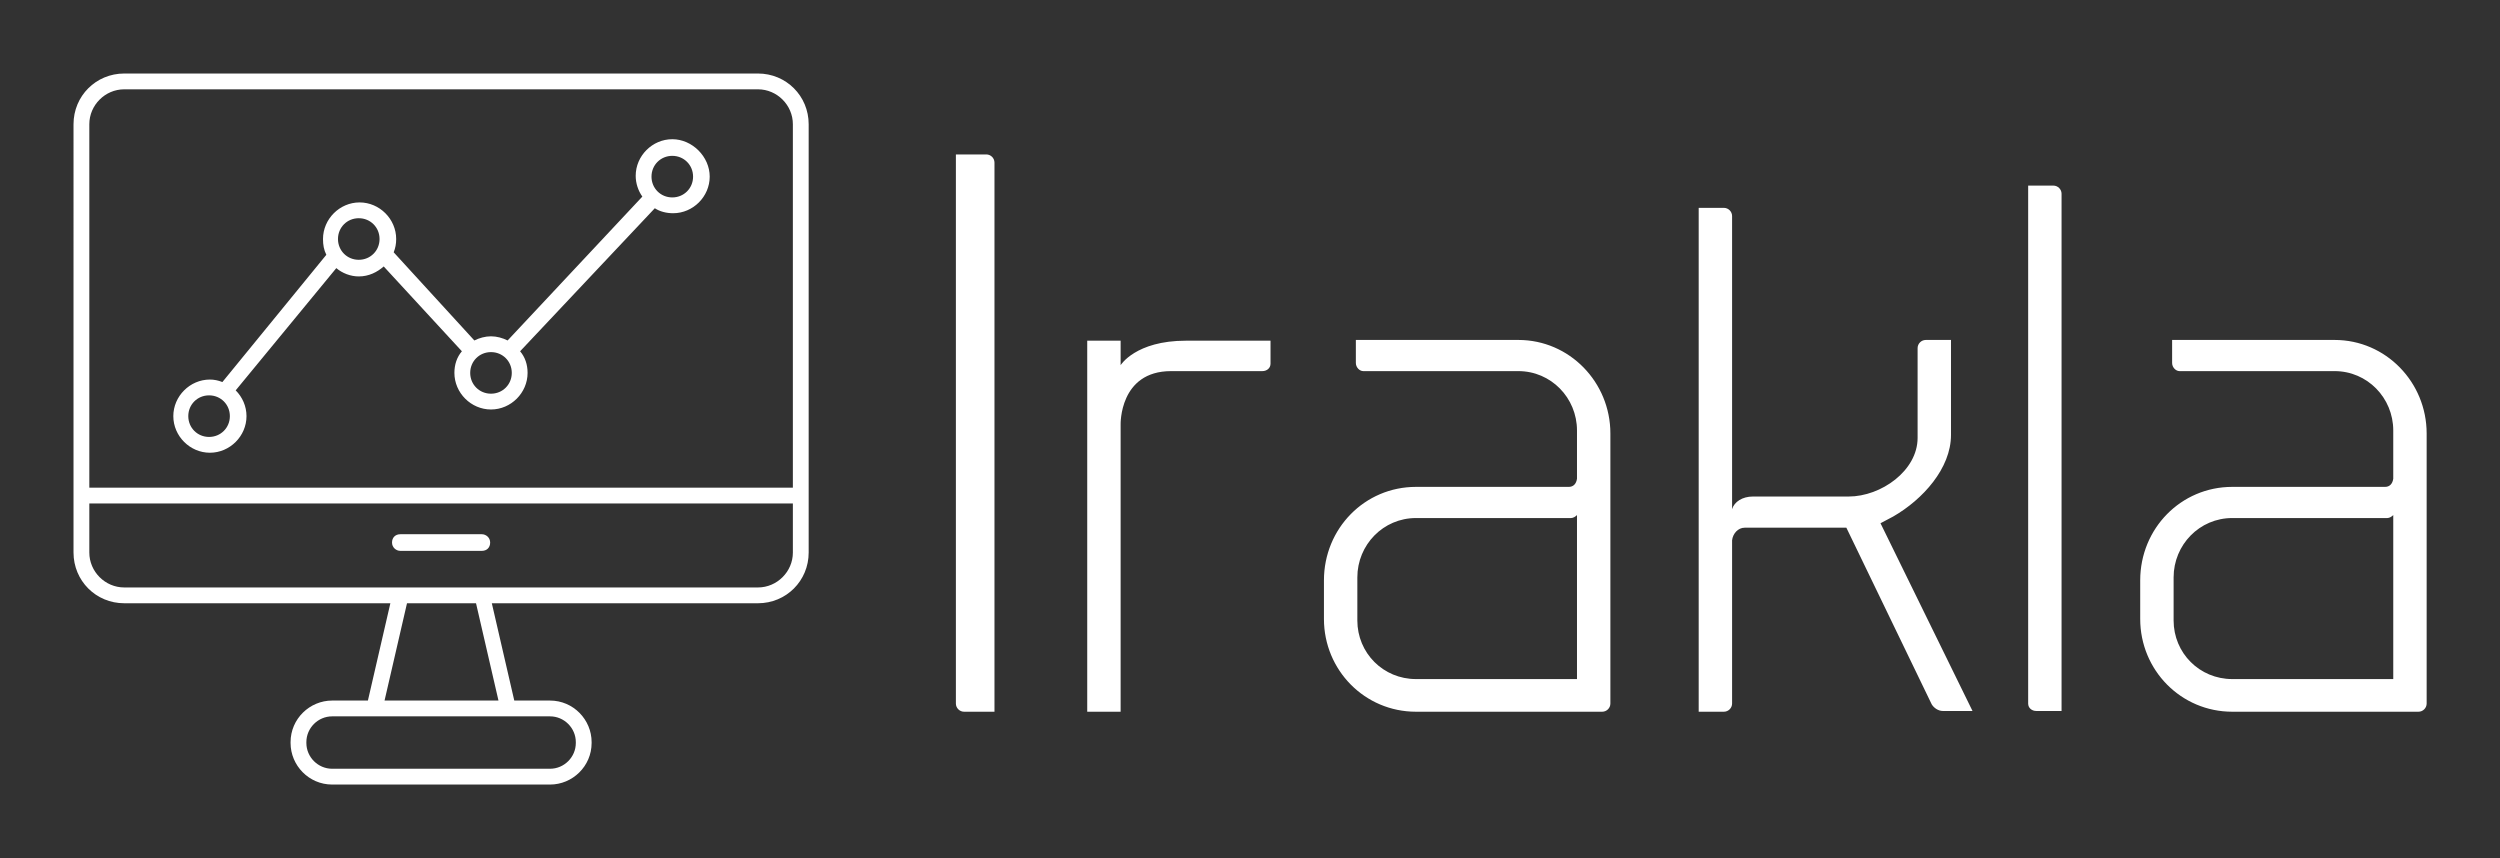 
        <svg xmlns="http://www.w3.org/2000/svg" xmlns:xlink="http://www.w3.org/1999/xlink" version="1.1" width="3187.5" 
        height="1094.245" viewBox="0 0 3187.5 1094.245">
			<rect fill="#323232" width="3187.5" height="1094.245"/>
			<g transform="scale(9.375) translate(10, 10)">
				<defs id="SvgjsDefs1255"></defs><g id="SvgjsG1256" featureKey="symbolFeature-0" transform="matrix(1.131,0,0,1.131,-6.561,-9.276)" fill="#ffffff"><g xmlns="http://www.w3.org/2000/svg"><path d="M54.9,65.6h-9.8c-0.5,0-1-0.4-1-1s0.4-1,1-1h9.8c0.5,0,1,0.4,1,1S55.5,65.6,54.9,65.6z M82.3,20.6c0,2.4-2,4.4-4.4,4.4   c-0.8,0-1.6-0.2-2.2-0.6L59.5,41.6c0.6,0.7,0.9,1.6,0.9,2.6c0,2.4-2,4.4-4.4,4.4s-4.4-2-4.4-4.4c0-1,0.3-1.9,0.9-2.6l-9.4-10.2   c-0.8,0.7-1.8,1.2-3,1.2c-1,0-2-0.4-2.7-1L25.3,46.3c0.8,0.8,1.3,1.9,1.3,3.1c0,2.4-2,4.4-4.4,4.4s-4.4-2-4.4-4.4   c0-2.4,2-4.4,4.4-4.4c0.5,0,1,0.1,1.5,0.3L36.2,30c-0.3-0.6-0.4-1.2-0.4-1.9c0-2.4,2-4.4,4.4-4.4c2.4,0,4.4,2,4.4,4.4   c0,0.6-0.1,1.1-0.3,1.6L54,40.3c0.6-0.3,1.3-0.5,2-0.5c0.7,0,1.4,0.2,2,0.5l16.2-17.3c-0.5-0.7-0.8-1.6-0.8-2.5   c0-2.4,2-4.4,4.4-4.4S82.3,18.2,82.3,20.6z M24.6,49.4c0-1.4-1.1-2.5-2.5-2.5s-2.5,1.1-2.5,2.5s1.1,2.5,2.5,2.5   S24.6,50.8,24.6,49.4z M42.6,28.1c0-1.4-1.1-2.5-2.5-2.5s-2.5,1.1-2.5,2.5s1.1,2.5,2.5,2.5S42.6,29.5,42.6,28.1z M58.5,44.2   c0-1.4-1.1-2.5-2.5-2.5s-2.5,1.1-2.5,2.5s1.1,2.5,2.5,2.5S58.5,45.6,58.5,44.2z M80.3,20.6c0-1.4-1.1-2.5-2.5-2.5s-2.5,1.1-2.5,2.5   s1.1,2.5,2.5,2.5S80.3,22,80.3,20.6z M94.2,14.3v51.5c0,3.4-2.7,6.1-6.1,6.1h-32l2.7,11.7h4.3c2.8,0,5,2.3,5,5v0.1c0,2.8-2.3,5-5,5   H36.9c-2.8,0-5-2.3-5-5v-0.1c0-2.8,2.3-5,5-5h4.3l2.7-11.7h-32c-3.4,0-6.1-2.7-6.1-6.1V14.3c0-3.4,2.7-6.1,6.1-6.1h76.2   C91.5,8.2,94.2,10.9,94.2,14.3z M36.9,85.5c-1.7,0-3.1,1.4-3.1,3.1v0.1c0,1.7,1.4,3.1,3.1,3.1h26.2c1.7,0,3.1-1.4,3.1-3.1v-0.1   c0-1.7-1.4-3.1-3.1-3.1H36.9z M54.2,71.9h-8.3l-2.7,11.7h13.7L54.2,71.9z M92.3,59.9H7.7v5.9c0,2.3,1.9,4.2,4.2,4.2h76.2   c2.3,0,4.2-1.9,4.2-4.2V59.9z M92.3,14.3c0-2.3-1.9-4.2-4.2-4.2H11.9c-2.3,0-4.2,1.9-4.2,4.2V58h84.6V14.3z"></path></g></g><g id="SvgjsG1257" featureKey="nameFeature-0" transform="matrix(2.523,0,0,2.523,113.441,-14.126)" fill="#ffffff"><path d="M2.6 39.56 l0 -29.6 l1.64 0 c0.24 0 0.44 0.2 0.44 0.44 l0 29.6 l-1.64 0 c-0.24 0 -0.44 -0.2 -0.44 -0.44 z M9.68 20 l1.8 0 l0 1.32 s0.8 -1.32 3.52 -1.32 l4.56 0 l0 1.24 c0 0.24 -0.2 0.4 -0.44 0.4 l-4.92 0 c-2.8 0 -2.72 2.88 -2.72 2.88 l0 15.48 l-1.8 0 l0 -20 z M32.92 19.96 c2.76 0 4.96 2.28 4.96 5.04 l0 14.56 c0 0.24 -0.2 0.44 -0.44 0.44 l-10.04 0 c-2.76 0 -4.96 -2.24 -4.96 -5 l0 -2.08 c0 -2.8 2.2 -5.04 4.96 -5.04 l8.24 0 c0.24 0 0.4 -0.16 0.44 -0.44 l0 -2.6 c0 -1.76 -1.4 -3.2 -3.16 -3.2 l-8.36 0 c-0.2 0 -0.4 -0.2 -0.4 -0.44 l0 -1.24 l8.76 0 z M27.4 38.24 l8.68 0 l0 -8.84 c-0.08 0.08 -0.2 0.16 -0.32 0.16 l-8.36 0 c-1.76 0 -3.16 1.44 -3.16 3.2 l0 2.32 c0 1.76 1.4 3.16 3.16 3.16 z M53.12 29.48 l-0.68 0.36 l4.96 10.12 l-1.6 0 c-0.24 0 -0.48 -0.16 -0.6 -0.36 l-4.6 -9.52 l-5.48 0 c-0.36 0 -0.64 0.32 -0.68 0.68 l0 8.8 c0 0.24 -0.2 0.44 -0.44 0.44 l-1.36 0 l0 -27.16 l1.36 0 c0.24 0 0.44 0.2 0.44 0.44 l0 15.8 c0.12 -0.4 0.56 -0.68 1.12 -0.68 l5.16 0 c1.76 0 3.72 -1.4 3.72 -3.16 l0 -4.84 c0 -0.24 0.2 -0.44 0.44 -0.44 l1.36 0 l0 5.12 c0 1.8 -1.52 3.48 -3.12 4.4 z M60.4 39.56 l0 -27.92 l1.36 0 c0.24 0 0.44 0.2 0.44 0.44 l0 27.88 l-1.36 0 c-0.24 0 -0.44 -0.16 -0.44 -0.4 z M76.92 19.96 c2.76 0 4.96 2.28 4.96 5.04 l0 14.56 c0 0.24 -0.2 0.44 -0.44 0.44 l-10.04 0 c-2.76 0 -4.96 -2.24 -4.96 -5 l0 -2.08 c0 -2.8 2.2 -5.04 4.96 -5.04 l8.24 0 c0.24 0 0.4 -0.16 0.44 -0.44 l0 -2.6 c0 -1.76 -1.4 -3.2 -3.16 -3.2 l-8.36 0 c-0.2 0 -0.4 -0.2 -0.4 -0.44 l0 -1.24 l8.76 0 z M71.4 38.24 l8.68 0 l0 -8.84 c-0.08 0.08 -0.2 0.16 -0.32 0.16 l-8.36 0 c-1.76 0 -3.16 1.44 -3.16 3.2 l0 2.32 c0 1.76 1.4 3.16 3.16 3.16 z"></path></g>
			</g>
		</svg>
	